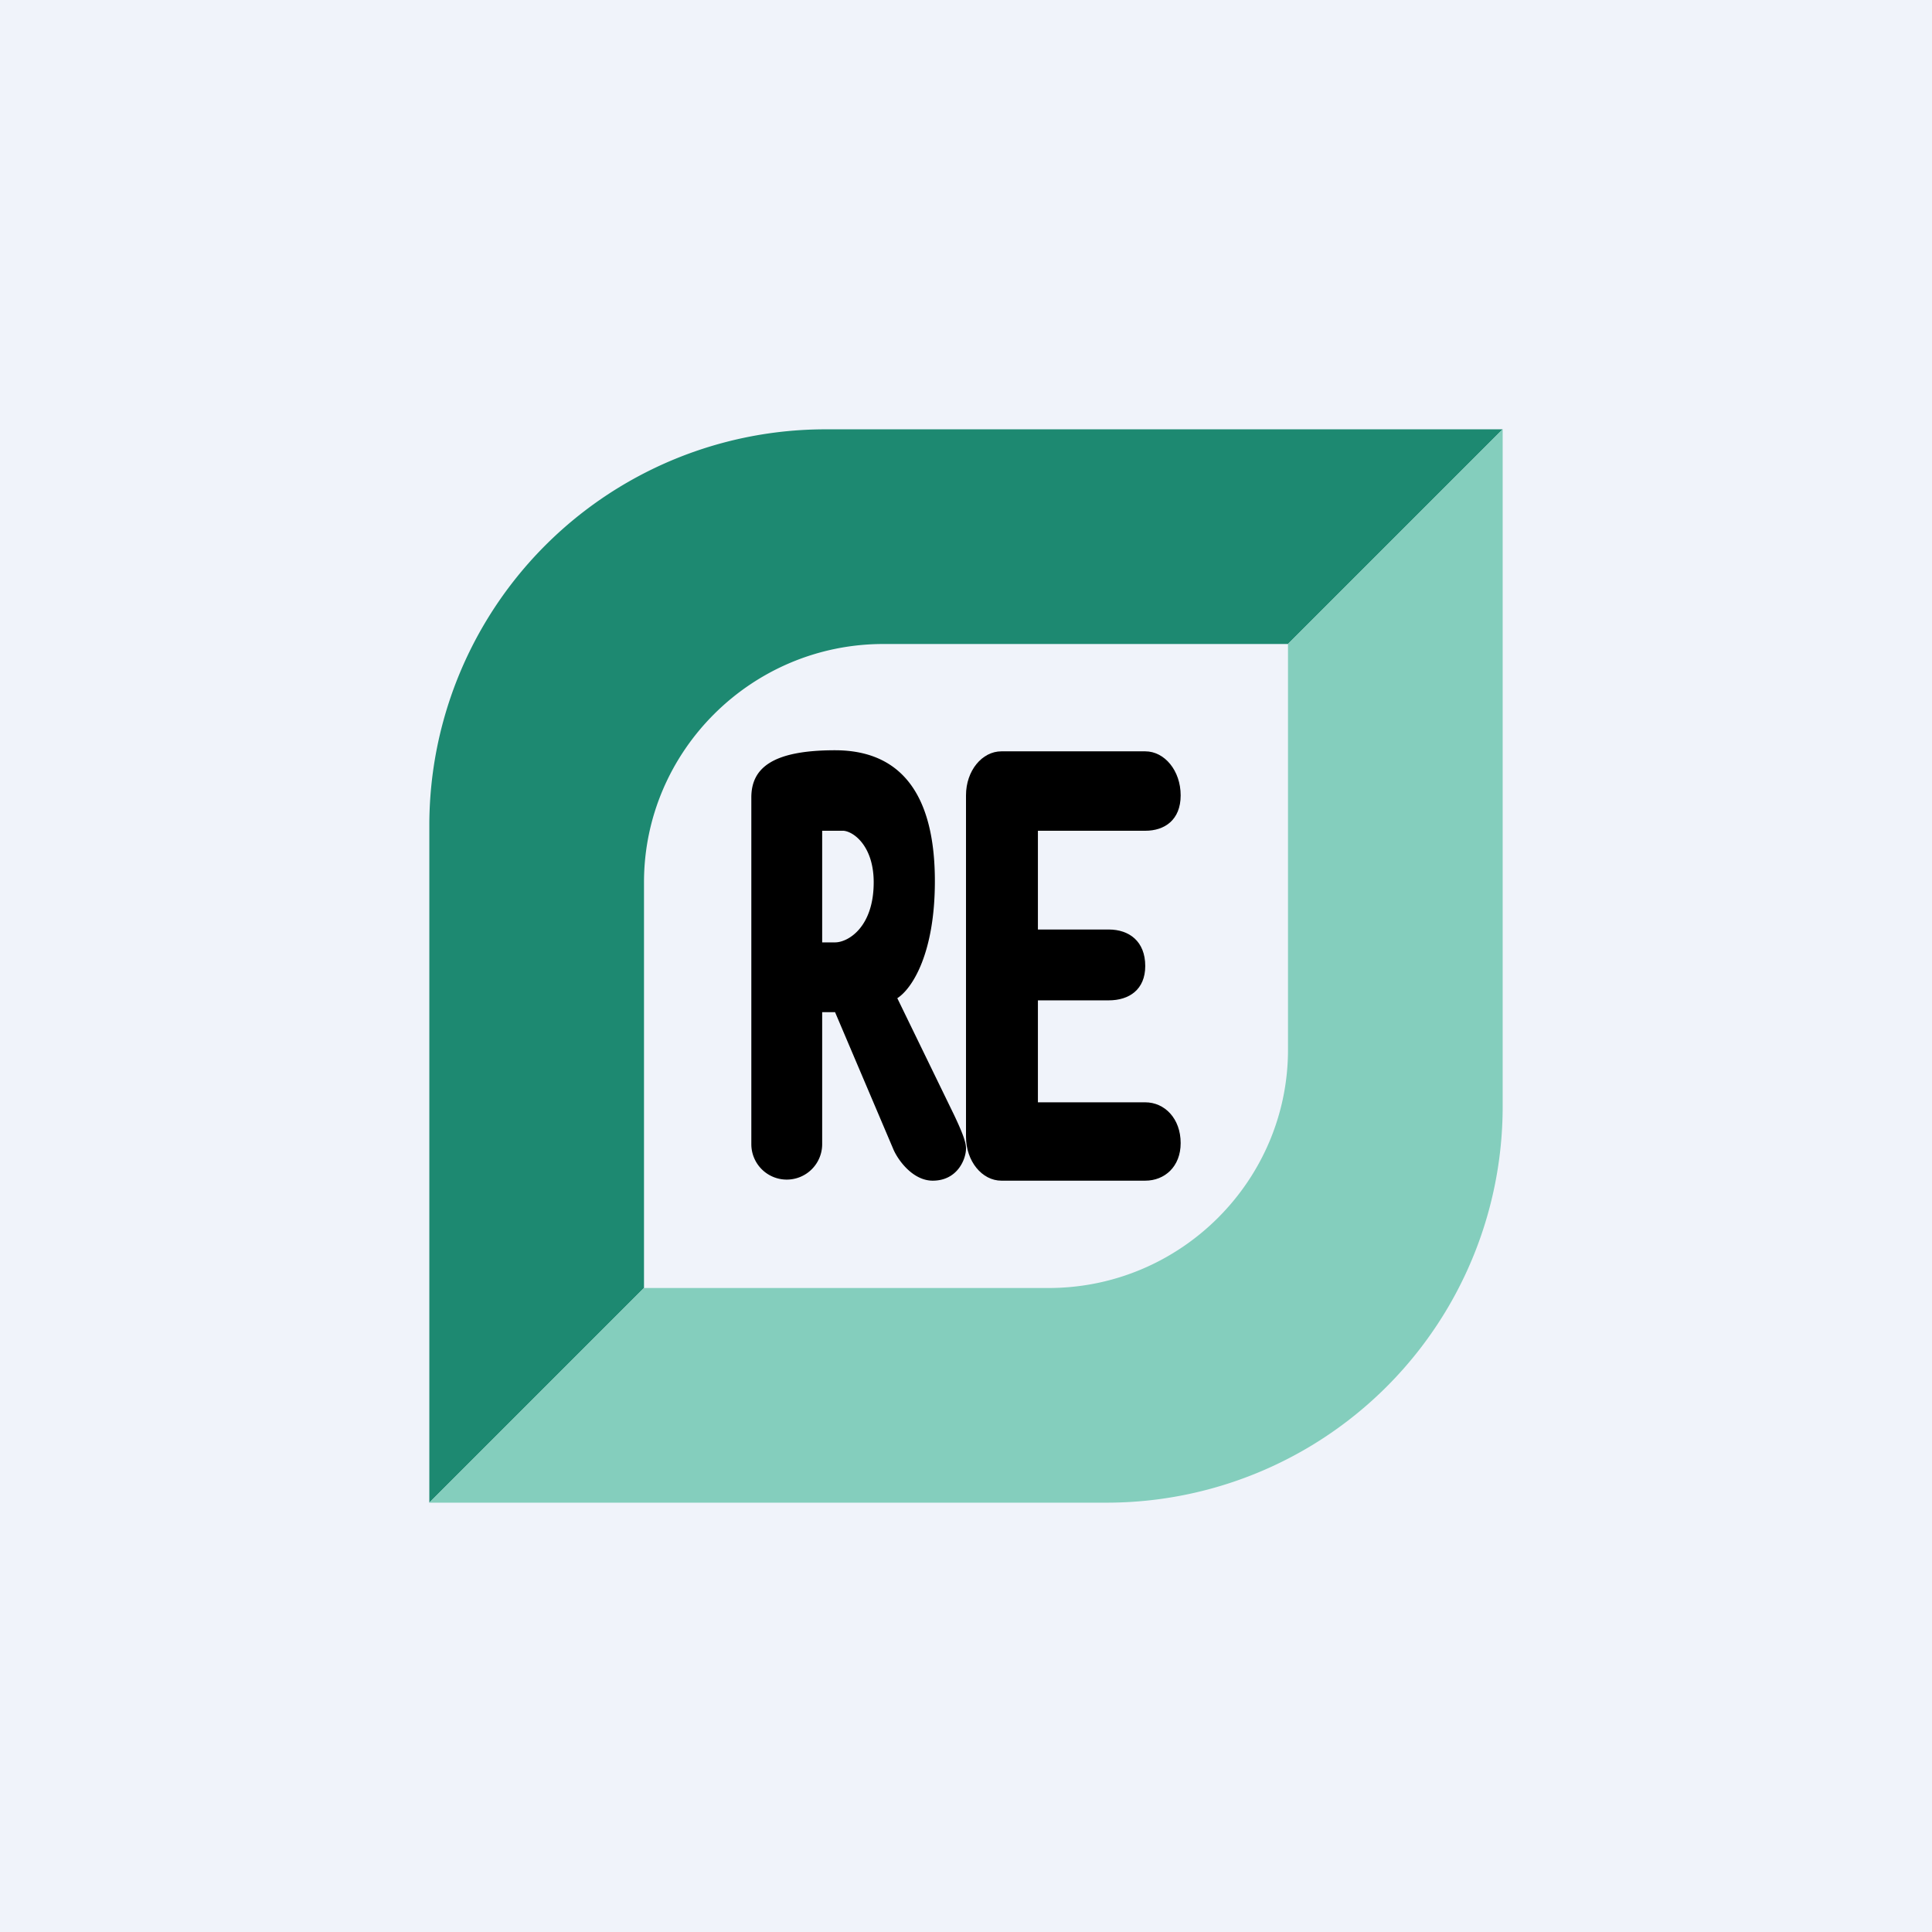 <!-- by TradingView --><svg width="18" height="18" viewBox="0 0 18 18" xmlns="http://www.w3.org/2000/svg"><path fill="#F0F3FA" d="M0 0h18v18H0z"/><path d="M7.7 4H14l-2 2H8.23C7 6 6 7 6 8.22V12l-2 2V7.68A3.69 3.69 0 0 1 7.7 4Z" fill="#1D8971"/><path d="M10.3 14H4l2-2h3.77C11 12 12 11 12 9.78V6l2-2v6.32A3.69 3.69 0 0 1 10.3 14Z" fill="#84CEBD"/><path d="M9.33 7c-.18 0-.33.18-.33.41v3.18c0 .23.15.41.33.41h1.34c.18 0 .33-.13.33-.35 0-.23-.15-.38-.33-.38h-1v-.95h.66c.19 0 .34-.1.34-.32 0-.23-.15-.34-.34-.34h-.66v-.92h1c.18 0 .33-.1.33-.33S10.85 7 10.67 7H9.33Z"/><path fill-rule="evenodd" d="M7.66 9.43h.12l.54 1.27c.04.1.18.3.37.3.23 0 .31-.2.31-.3 0-.05-.02-.12-.11-.31L8.36 9.3c.14-.09.35-.42.35-1.09 0-.84-.34-1.22-.93-1.22-.59 0-.78.17-.78.44v3.23a.33.33 0 0 0 .66 0V9.43Zm0-.65h.12c.12 0 .36-.14.36-.56 0-.33-.18-.47-.28-.48h-.2v1.03Z"/></svg>